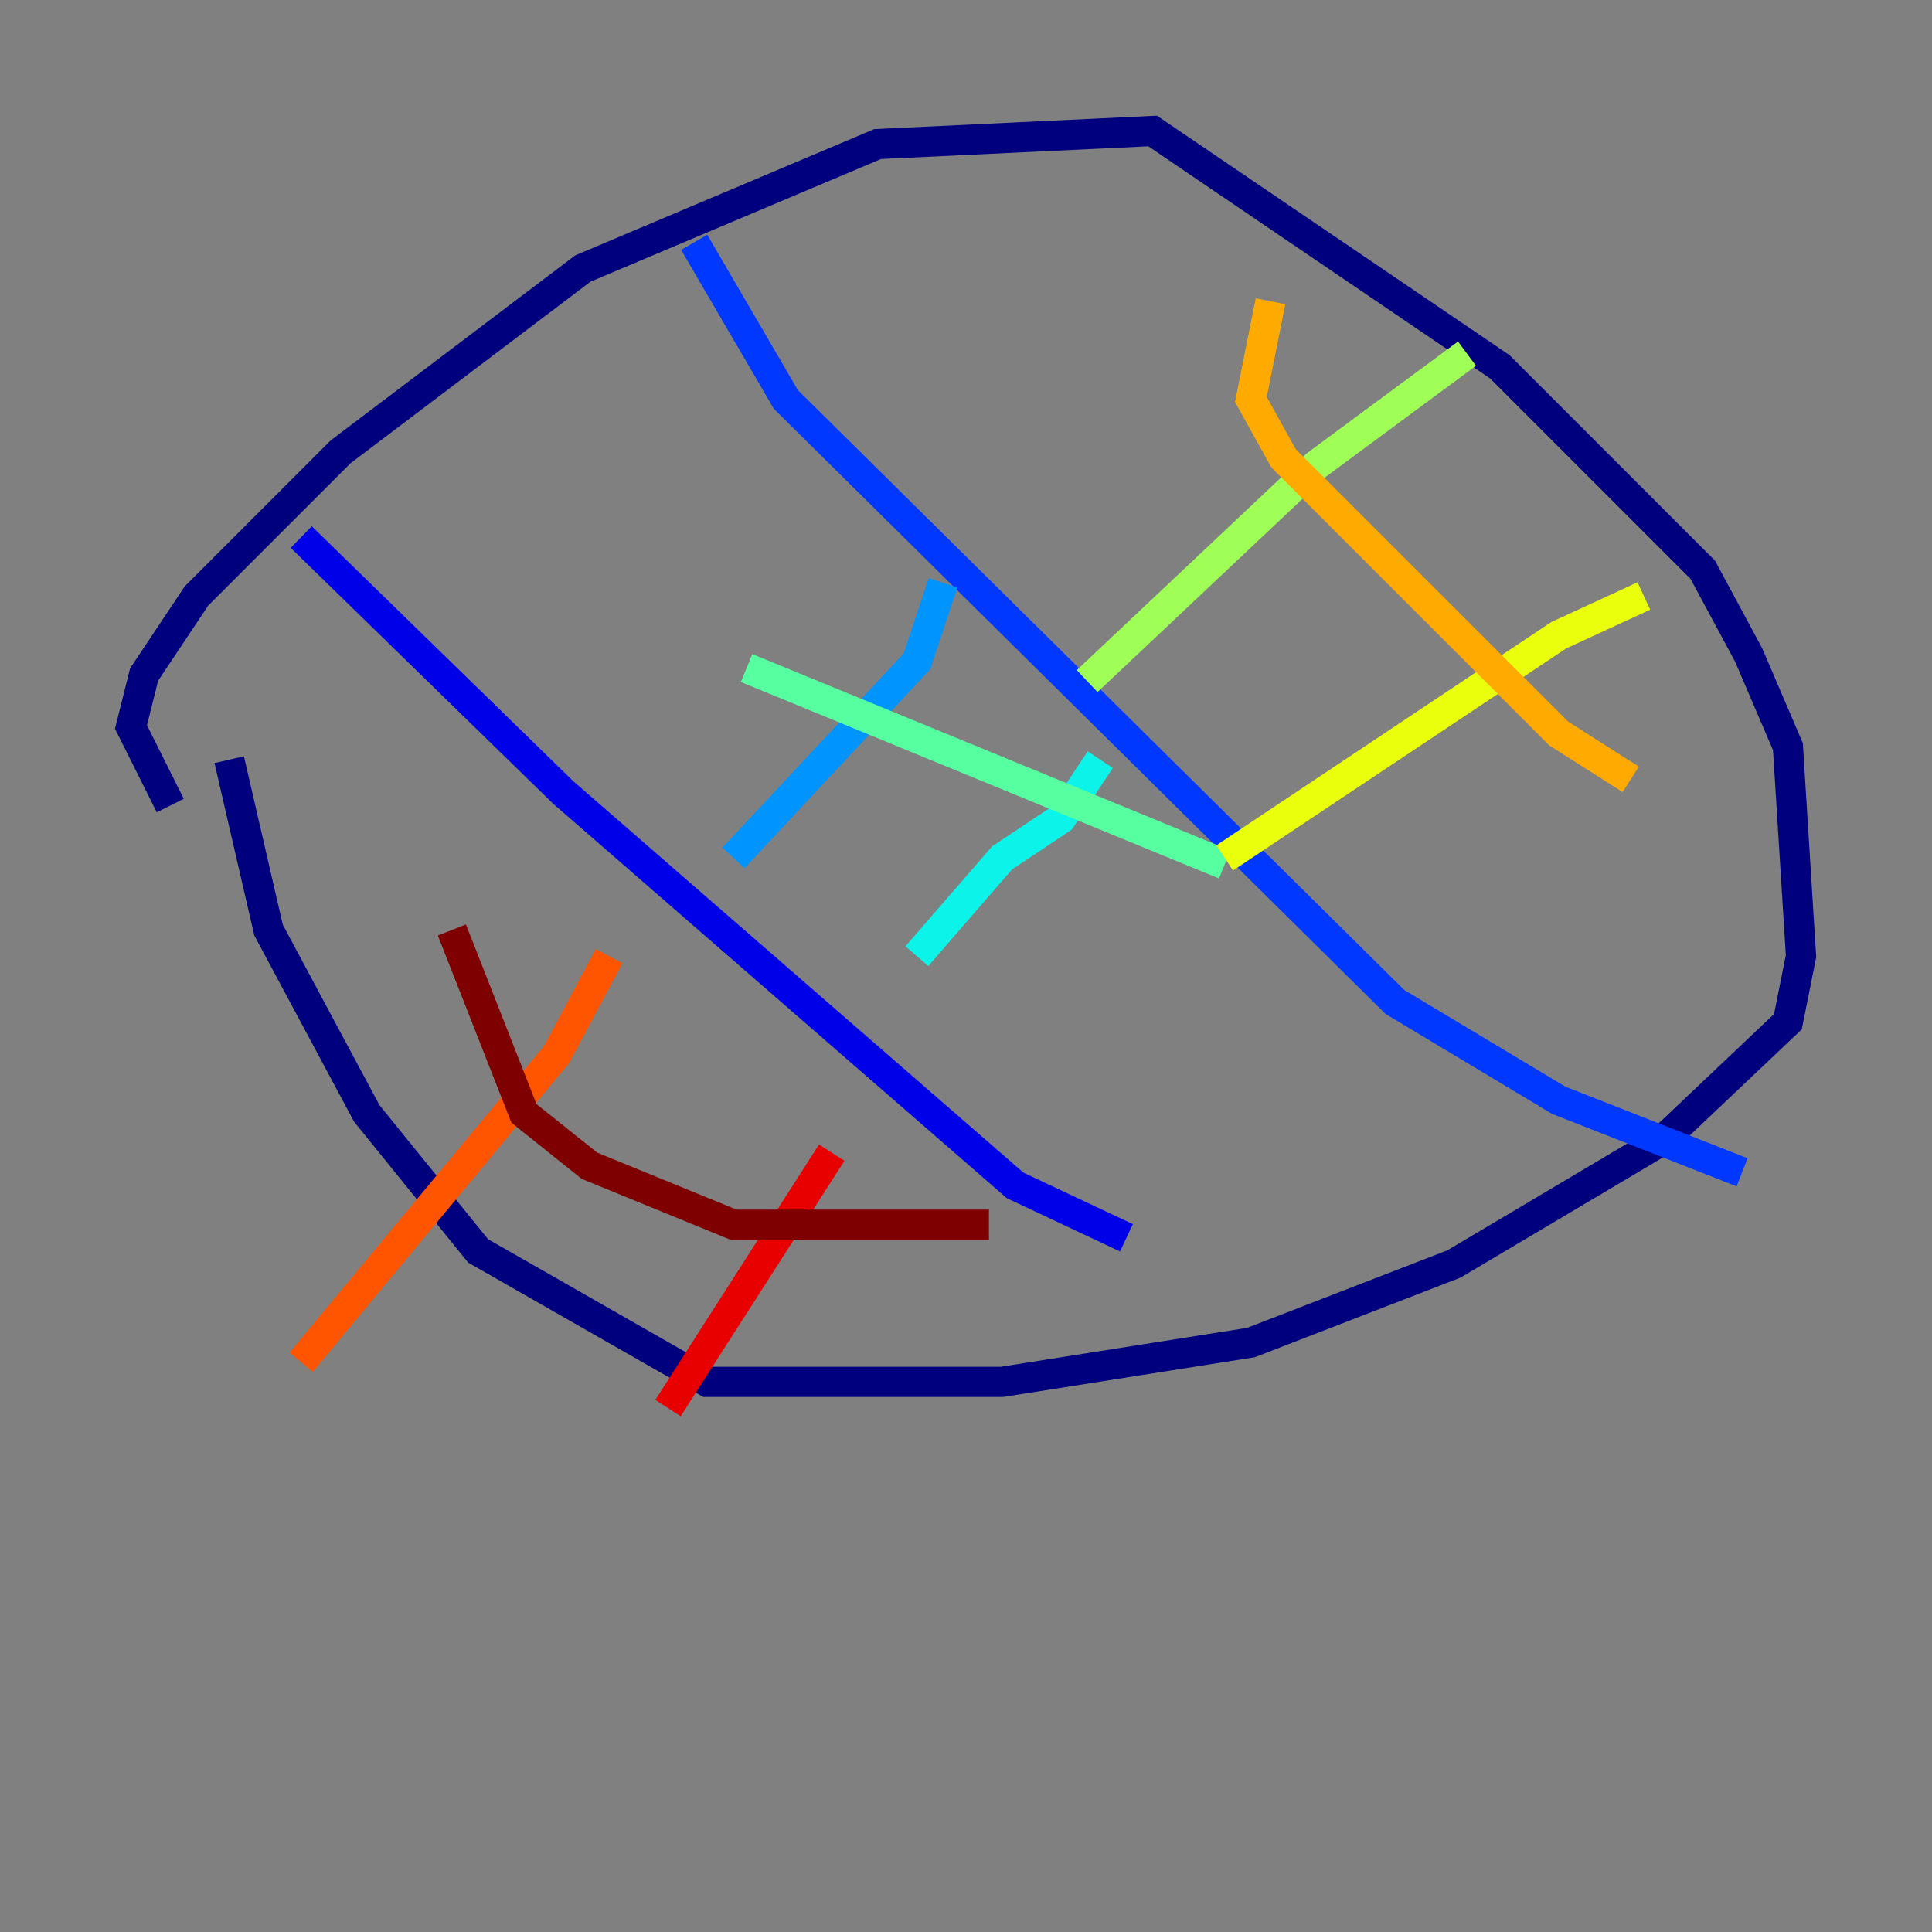 <?xml version="1.0" encoding="utf-8" ?>
<svg baseProfile="tiny" height="128" version="1.2" viewBox="0,0,128,128" width="128" xmlns="http://www.w3.org/2000/svg" xmlns:ev="http://www.w3.org/2001/xml-events" xmlns:xlink="http://www.w3.org/1999/xlink"><rect x="0" y="0" width="128" height="128" fill="#808080" stroke="none"/><defs /><polyline fill="none" points="11.281,53.37 8.678,48.163 9.546,44.691 13.017,39.485 22.563,29.939 38.617,17.79 58.142,9.546 76.366,8.678 99.363,24.298 112.814,37.749 115.851,43.39 118.454,49.464 119.322,63.349 118.454,67.688 110.21,75.498 96.325,83.742 82.875,88.949 66.386,91.552 46.861,91.552 31.675,82.875 24.298,73.763 17.79,61.614 15.186,50.332" stroke="#00007f" stroke-width="2" /><polyline fill="none" points="19.959,35.58 37.315,52.502 67.254,78.536 74.63,82.007" stroke="#0000e8" stroke-width="2" /><polyline fill="none" points="45.993,16.054 52.068,26.468 92.42,66.386 103.268,72.895 115.417,77.668" stroke="#0038ff" stroke-width="2" /><polyline fill="none" points="62.481,38.617 60.746,43.824 48.597,56.841" stroke="#0094ff" stroke-width="2" /><polyline fill="none" points="72.895,50.332 70.291,54.237 66.386,56.841 60.746,63.349" stroke="#0cf4ea" stroke-width="2" /><polyline fill="none" points="49.464,44.258 81.139,57.275" stroke="#56ffa0" stroke-width="2" /><polyline fill="none" points="97.193,23.43 87.214,30.807 72.027,45.125" stroke="#a0ff56" stroke-width="2" /><polyline fill="none" points="108.909,39.485 103.268,42.088 81.139,56.841" stroke="#eaff0c" stroke-width="2" /><polyline fill="none" points="84.176,19.959 82.875,26.468 85.044,30.373 103.268,48.597 108.041,51.634" stroke="#ffaa00" stroke-width="2" /><polyline fill="none" points="40.352,63.349 36.881,69.858 19.959,90.251" stroke="#ff5500" stroke-width="2" /><polyline fill="none" points="55.105,76.366 44.258,93.288" stroke="#e80000" stroke-width="2" /><polyline fill="none" points="29.939,61.614 34.712,73.763 39.051,77.234 48.597,81.139 65.519,81.139" stroke="#7f0000" stroke-width="2" /></svg>